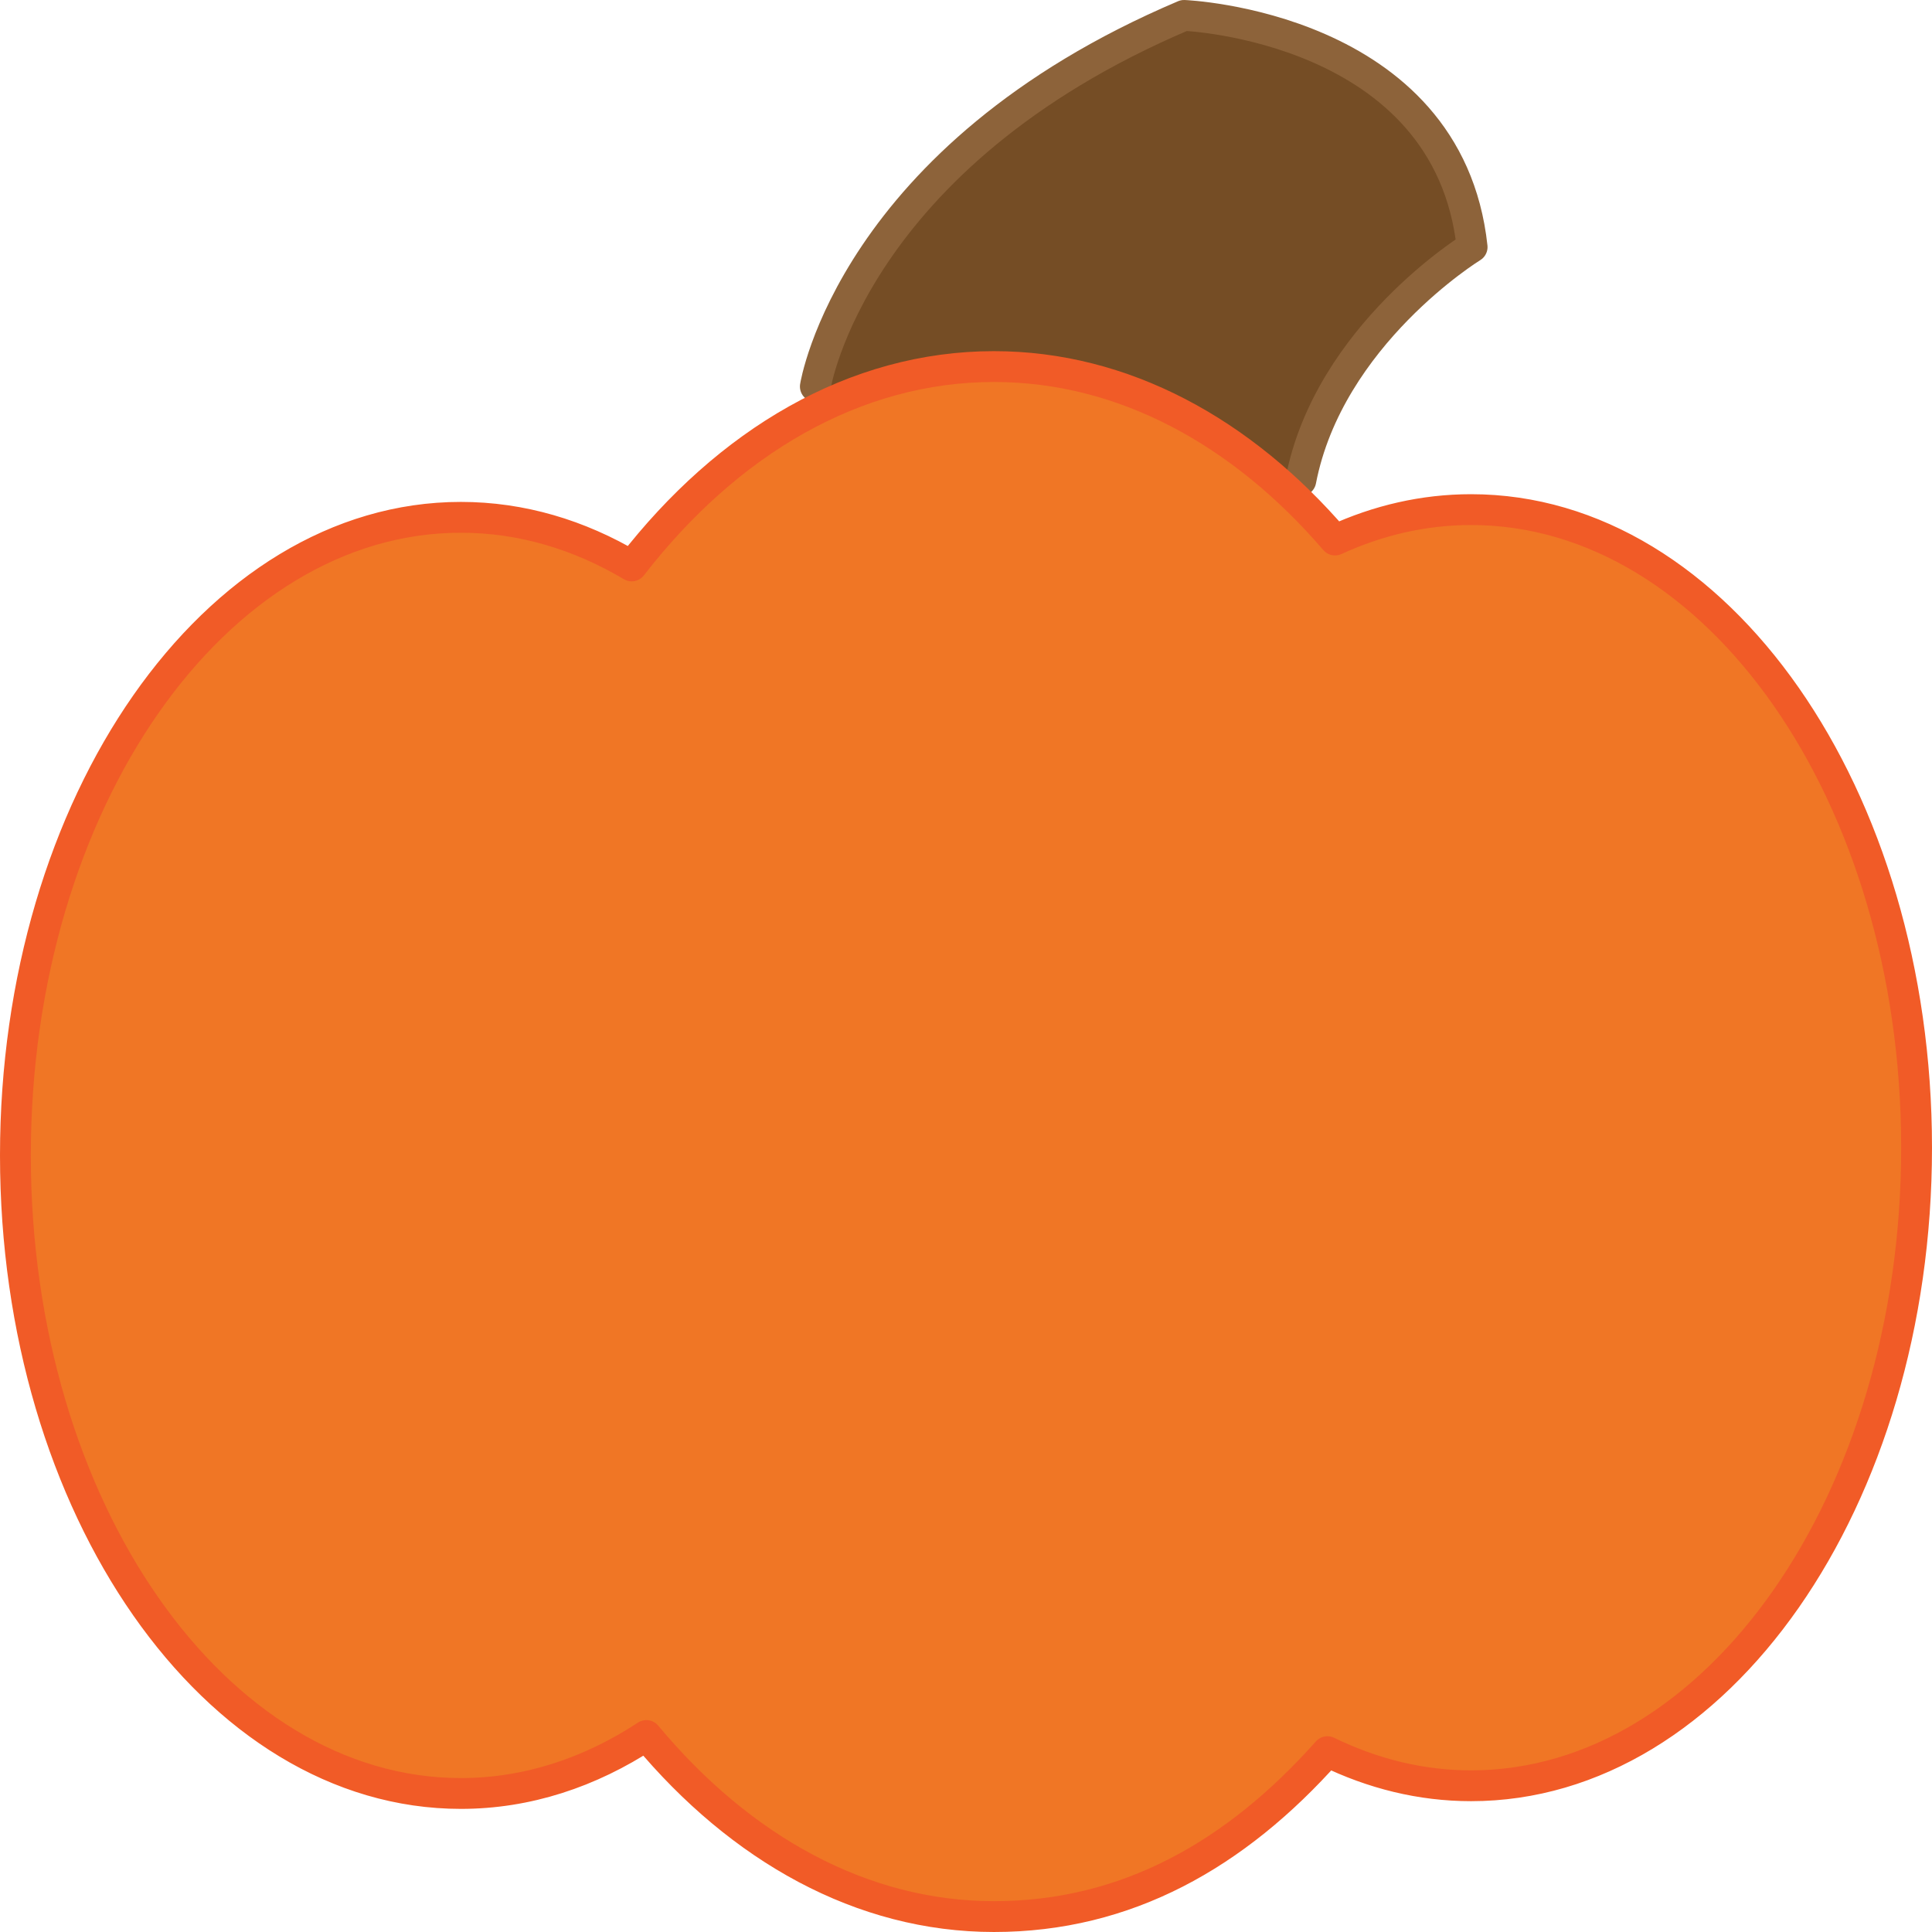 <?xml version="1.0" encoding="UTF-8"?>
<svg id="Layer_1" data-name="Layer 1" xmlns="http://www.w3.org/2000/svg" viewBox="0 0 188 188">
  <defs>
    <style>
      .cls-1 {
        fill: #f07625;
        stroke: #f15b27;
      }

      .cls-1, .cls-2 {
        stroke-linecap: round;
        stroke-linejoin: round;
        stroke-width: 3px;
      }

      .cls-2 {
        fill: #754d25;
        stroke: #8d633a;
      }
    </style>
  </defs>
  <path class="cls-2" d="M79.34,37.61S82.87,15.23,115.22,1.5c0,0,25.71,1.02,28.03,22.54,0,0-13.93,8.55-16.67,22.72"/>
  <path class="cls-1" d="M143.15,49.59c-4.62,0-9.06,1.04-13.24,2.96-9.06-10.55-20.61-16.88-33.19-16.88-13.56,0-25.92,7.35-35.25,19.4-5.12-3.04-10.73-4.73-16.62-4.73C20.91,50.34,1.5,78.13,1.5,112.43s19.41,62.09,43.35,62.09c6.44,0,12.55-2.03,18.05-5.64,9.15,10.99,20.94,17.62,33.82,17.62s23.51-6,32.45-16.05c4.39,2.14,9.08,3.32,13.98,3.32,23.94,0,43.35-27.8,43.35-62.09s-19.41-62.09-43.35-62.09Z"/>
</svg>